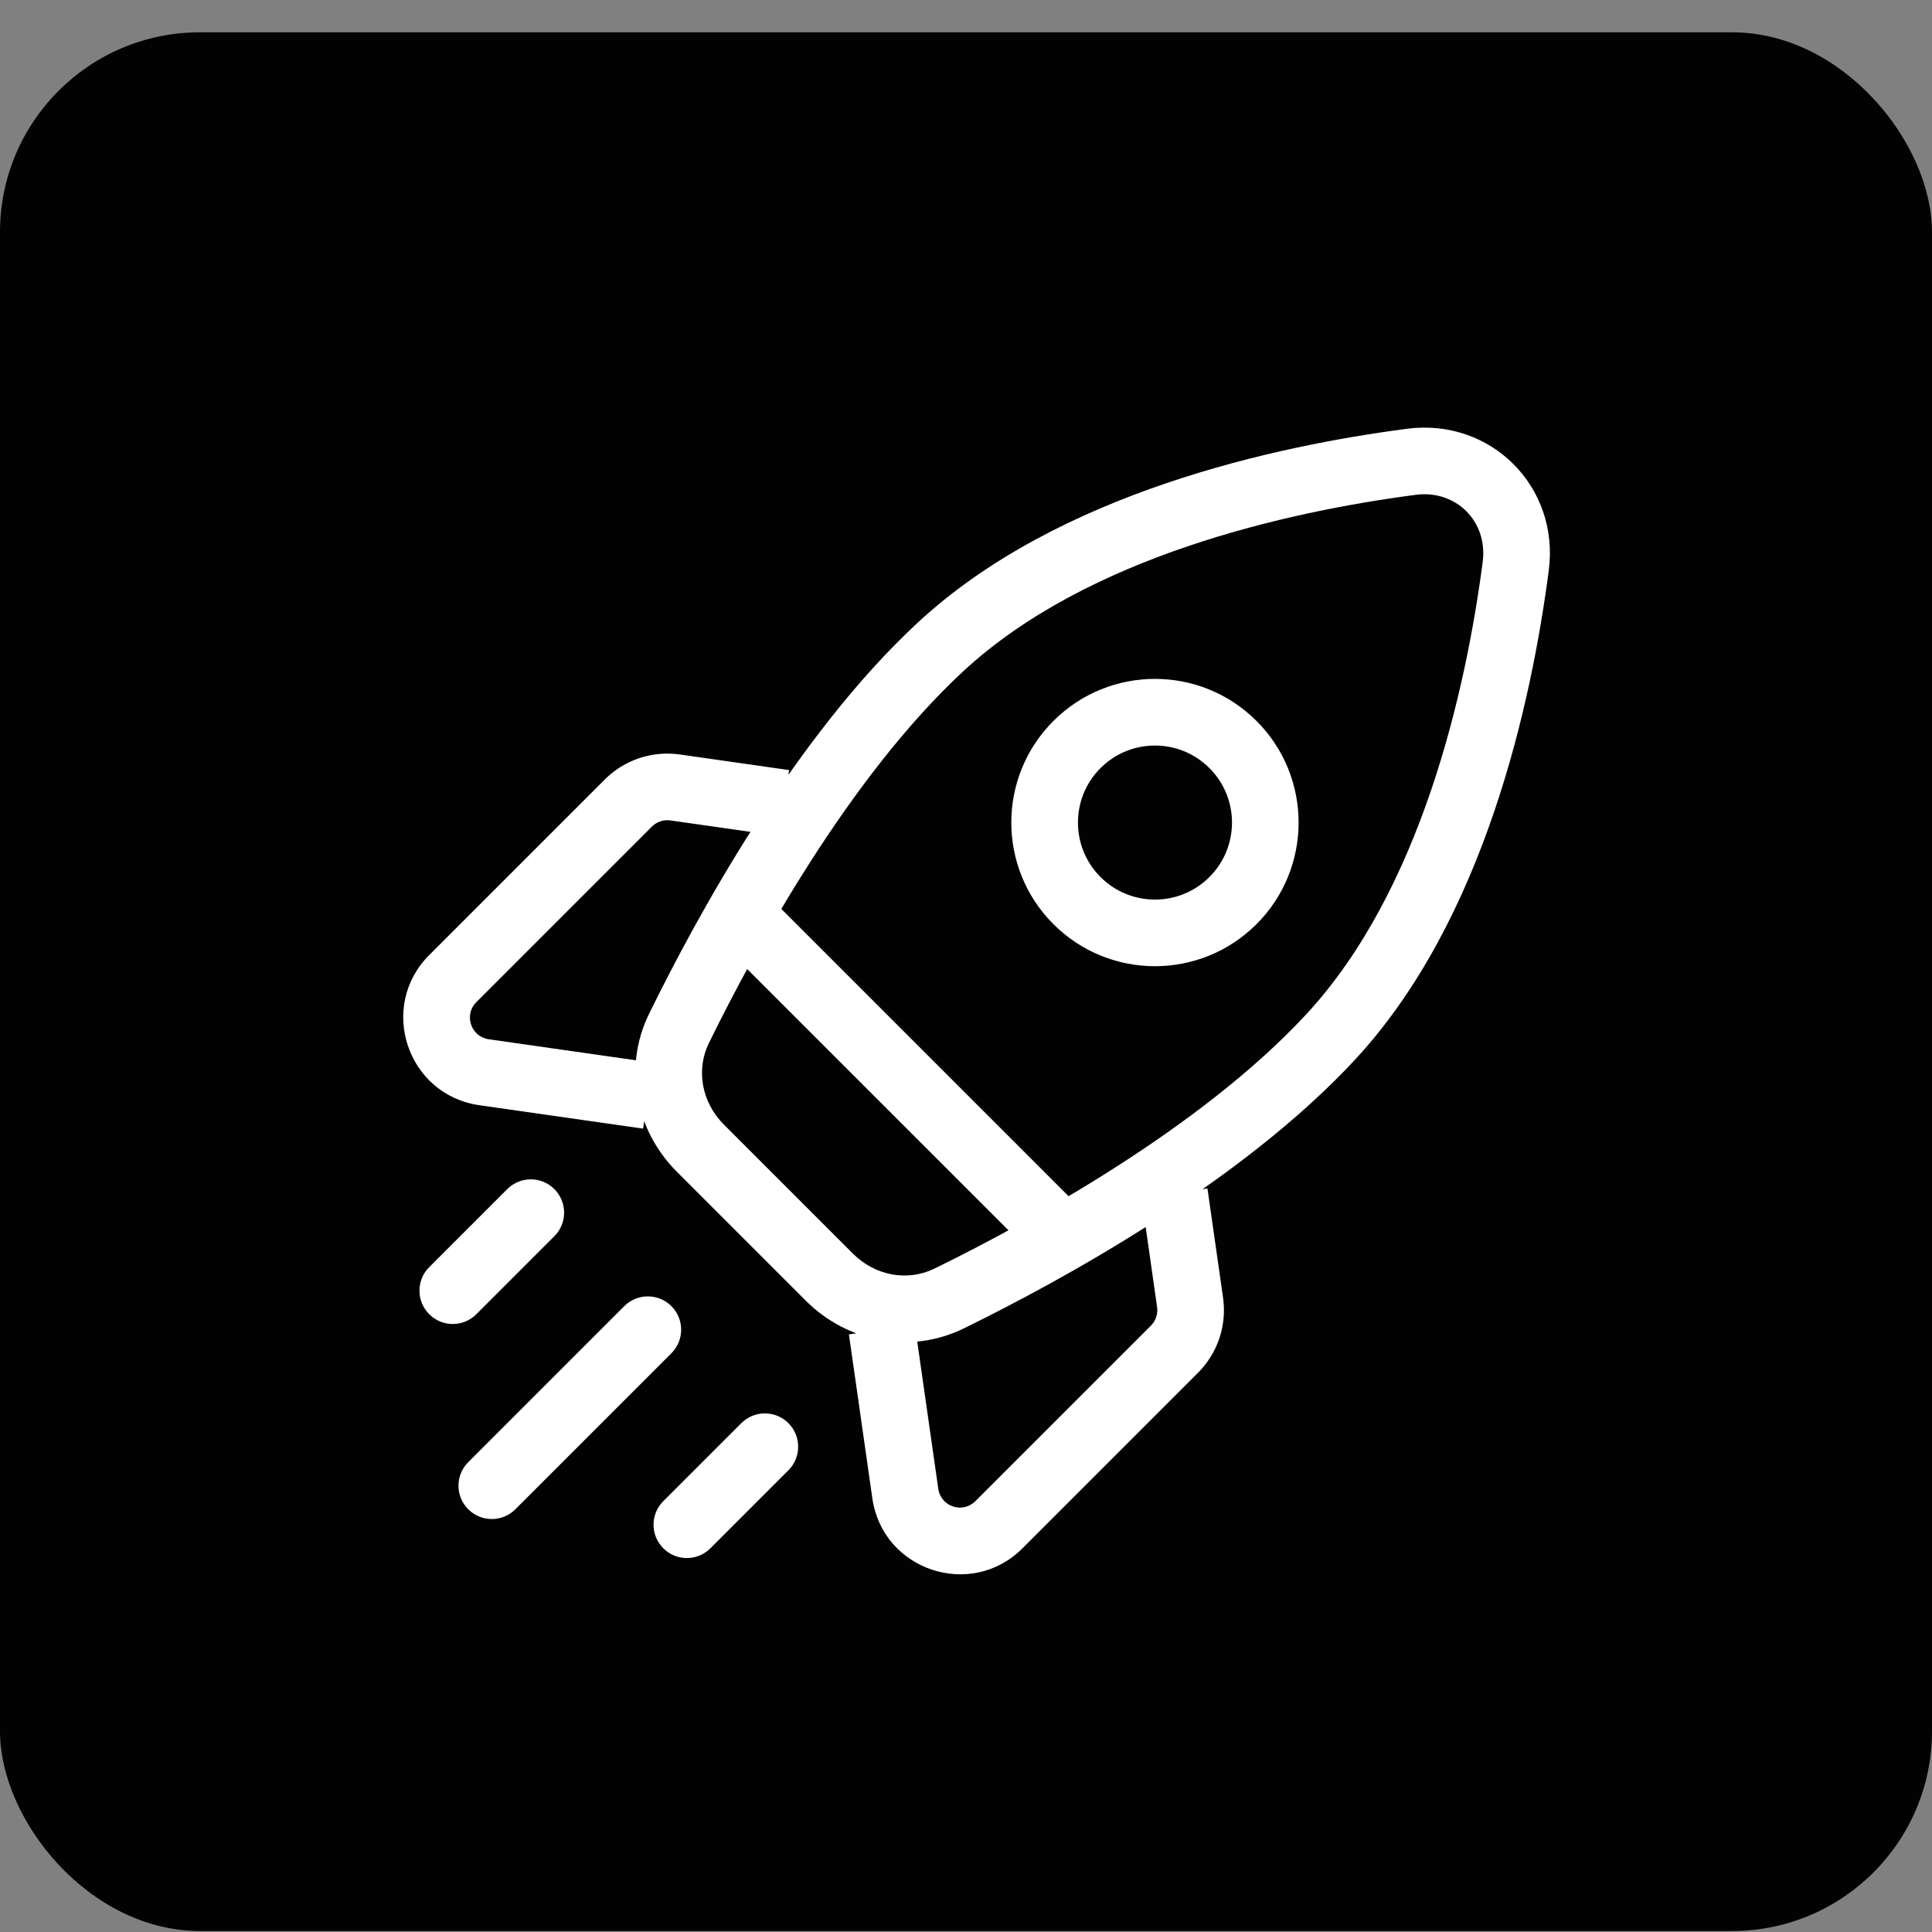<svg width="58" height="58" viewBox="0 0 58 58" fill="none"
    xmlns="http://www.w3.org/2000/svg">
    <rect x="0" y="0" width="58" height="58" fill="#808080" stroke="none"/>
    <rect y="0.97" width="58" height="57" rx="6" fill="#020202"/>
    <path d="M39.943 31.135L39.21 30.455L39.943 31.135ZM28.232 19.424L28.912 20.157L28.232 19.424ZM45.503 16.997L46.495 17.126L45.503 16.997ZM42.37 13.863L42.5 14.855L42.37 13.863ZM20.385 30.873L21.282 31.313L20.385 30.873ZM28.494 38.982L28.054 38.084L28.494 38.982ZM23.083 26.914C22.693 26.524 22.06 26.524 21.669 26.914C21.279 27.305 21.279 27.938 21.669 28.329L23.083 26.914ZM31.038 37.697C31.429 38.088 32.062 38.088 32.452 37.697C32.843 37.307 32.843 36.674 32.452 36.283L31.038 37.697ZM20.156 40.625C20.546 40.235 20.546 39.602 20.156 39.211C19.765 38.821 19.132 38.821 18.741 39.211L20.156 40.625ZM14.057 43.895C13.666 44.286 13.666 44.919 14.057 45.31C14.448 45.7 15.081 45.7 15.471 45.31L14.057 43.895ZM16.642 37.112C17.033 36.721 17.033 36.088 16.642 35.698C16.252 35.307 15.619 35.307 15.228 35.698L16.642 37.112ZM12.886 38.04C12.495 38.43 12.495 39.064 12.886 39.454C13.276 39.845 13.91 39.845 14.3 39.454L12.886 38.04ZM23.669 44.139C24.059 43.748 24.059 43.115 23.669 42.724C23.279 42.334 22.645 42.334 22.255 42.724L23.669 44.139ZM19.913 45.066C19.522 45.457 19.522 46.09 19.913 46.481C20.303 46.871 20.936 46.871 21.327 46.481L19.913 45.066ZM27.178 44.837L28.168 44.695L27.178 44.837ZM35.727 39.098L36.717 38.957L35.727 39.098ZM14.53 32.189L14.671 31.199L14.671 31.199L14.53 32.189ZM20.268 23.64L20.127 24.63L20.127 24.63L20.268 23.64ZM25.606 37.635L21.732 33.761L20.318 35.175L24.192 39.049L25.606 37.635ZM39.21 30.455C36.041 33.872 30.913 36.683 28.054 38.084L28.934 39.88C31.814 38.468 37.236 35.524 40.676 31.815L39.21 30.455ZM21.282 31.313C22.684 28.454 25.495 23.326 28.912 20.157L27.552 18.691C23.843 22.13 20.898 27.553 19.487 30.433L21.282 31.313ZM44.512 16.867C44.008 20.721 42.664 26.73 39.21 30.455L40.676 31.815C44.588 27.597 45.985 21.027 46.495 17.126L44.512 16.867ZM28.912 20.157C32.637 16.702 38.646 15.359 42.5 14.855L42.24 12.872C38.339 13.382 31.77 14.779 27.552 18.691L28.912 20.157ZM46.495 17.126C46.824 14.611 44.755 12.543 42.24 12.872L42.5 14.855C43.712 14.696 44.67 15.654 44.512 16.867L46.495 17.126ZM21.732 33.761C21.062 33.091 20.889 32.115 21.282 31.313L19.487 30.433C18.693 32.051 19.082 33.939 20.318 35.175L21.732 33.761ZM24.192 39.049C25.428 40.285 27.316 40.673 28.934 39.88L28.054 38.084C27.251 38.478 26.276 38.305 25.606 37.635L24.192 39.049ZM21.669 28.329L31.038 37.697L32.452 36.283L23.083 26.914L21.669 28.329ZM18.741 39.211L14.057 43.895L15.471 45.31L20.156 40.625L18.741 39.211ZM15.228 35.698L12.886 38.04L14.3 39.454L16.642 37.112L15.228 35.698ZM22.255 42.724L19.913 45.066L21.327 46.481L23.669 44.139L22.255 42.724ZM31.624 21.644C29.939 23.328 29.939 26.059 31.624 27.743L33.038 26.329C32.135 25.426 32.135 23.962 33.038 23.059L31.624 21.644ZM31.624 27.743C33.308 29.427 36.038 29.427 37.722 27.743L36.308 26.329C35.405 27.232 33.941 27.232 33.038 26.329L31.624 27.743ZM37.722 27.743C39.406 26.059 39.406 23.328 37.722 21.644L36.308 23.059C37.211 23.962 37.211 25.426 36.308 26.329L37.722 27.743ZM37.722 21.644C36.038 19.96 33.308 19.96 31.624 21.644L33.038 23.059C33.941 22.156 35.405 22.156 36.308 23.059L37.722 21.644ZM34.551 39.797L29.281 45.066L30.696 46.481L35.966 41.211L34.551 39.797ZM28.168 44.695L27.465 39.777L25.485 40.059L26.188 44.978L28.168 44.695ZM34.269 35.961L34.737 39.24L36.717 38.957L36.248 35.678L34.269 35.961ZM29.281 45.066C28.899 45.449 28.244 45.231 28.168 44.695L26.188 44.978C26.497 47.145 29.148 48.029 30.696 46.481L29.281 45.066ZM35.966 41.211C36.557 40.62 36.835 39.785 36.717 38.957L34.737 39.24C34.766 39.444 34.697 39.651 34.551 39.797L35.966 41.211ZM18.156 23.401L12.886 28.671L14.3 30.085L19.57 24.815L18.156 23.401ZM14.389 33.179L19.307 33.882L19.59 31.902L14.671 31.199L14.389 33.179ZM23.689 23.118L20.41 22.65L20.127 24.63L23.406 25.098L23.689 23.118ZM12.886 28.671C11.338 30.219 12.222 32.869 14.389 33.179L14.671 31.199C14.136 31.122 13.918 30.468 14.3 30.085L12.886 28.671ZM19.57 24.815C19.716 24.669 19.922 24.601 20.127 24.63L20.41 22.65C19.582 22.532 18.747 22.81 18.156 23.401L19.57 24.815Z" fill="white"/>
</svg>
